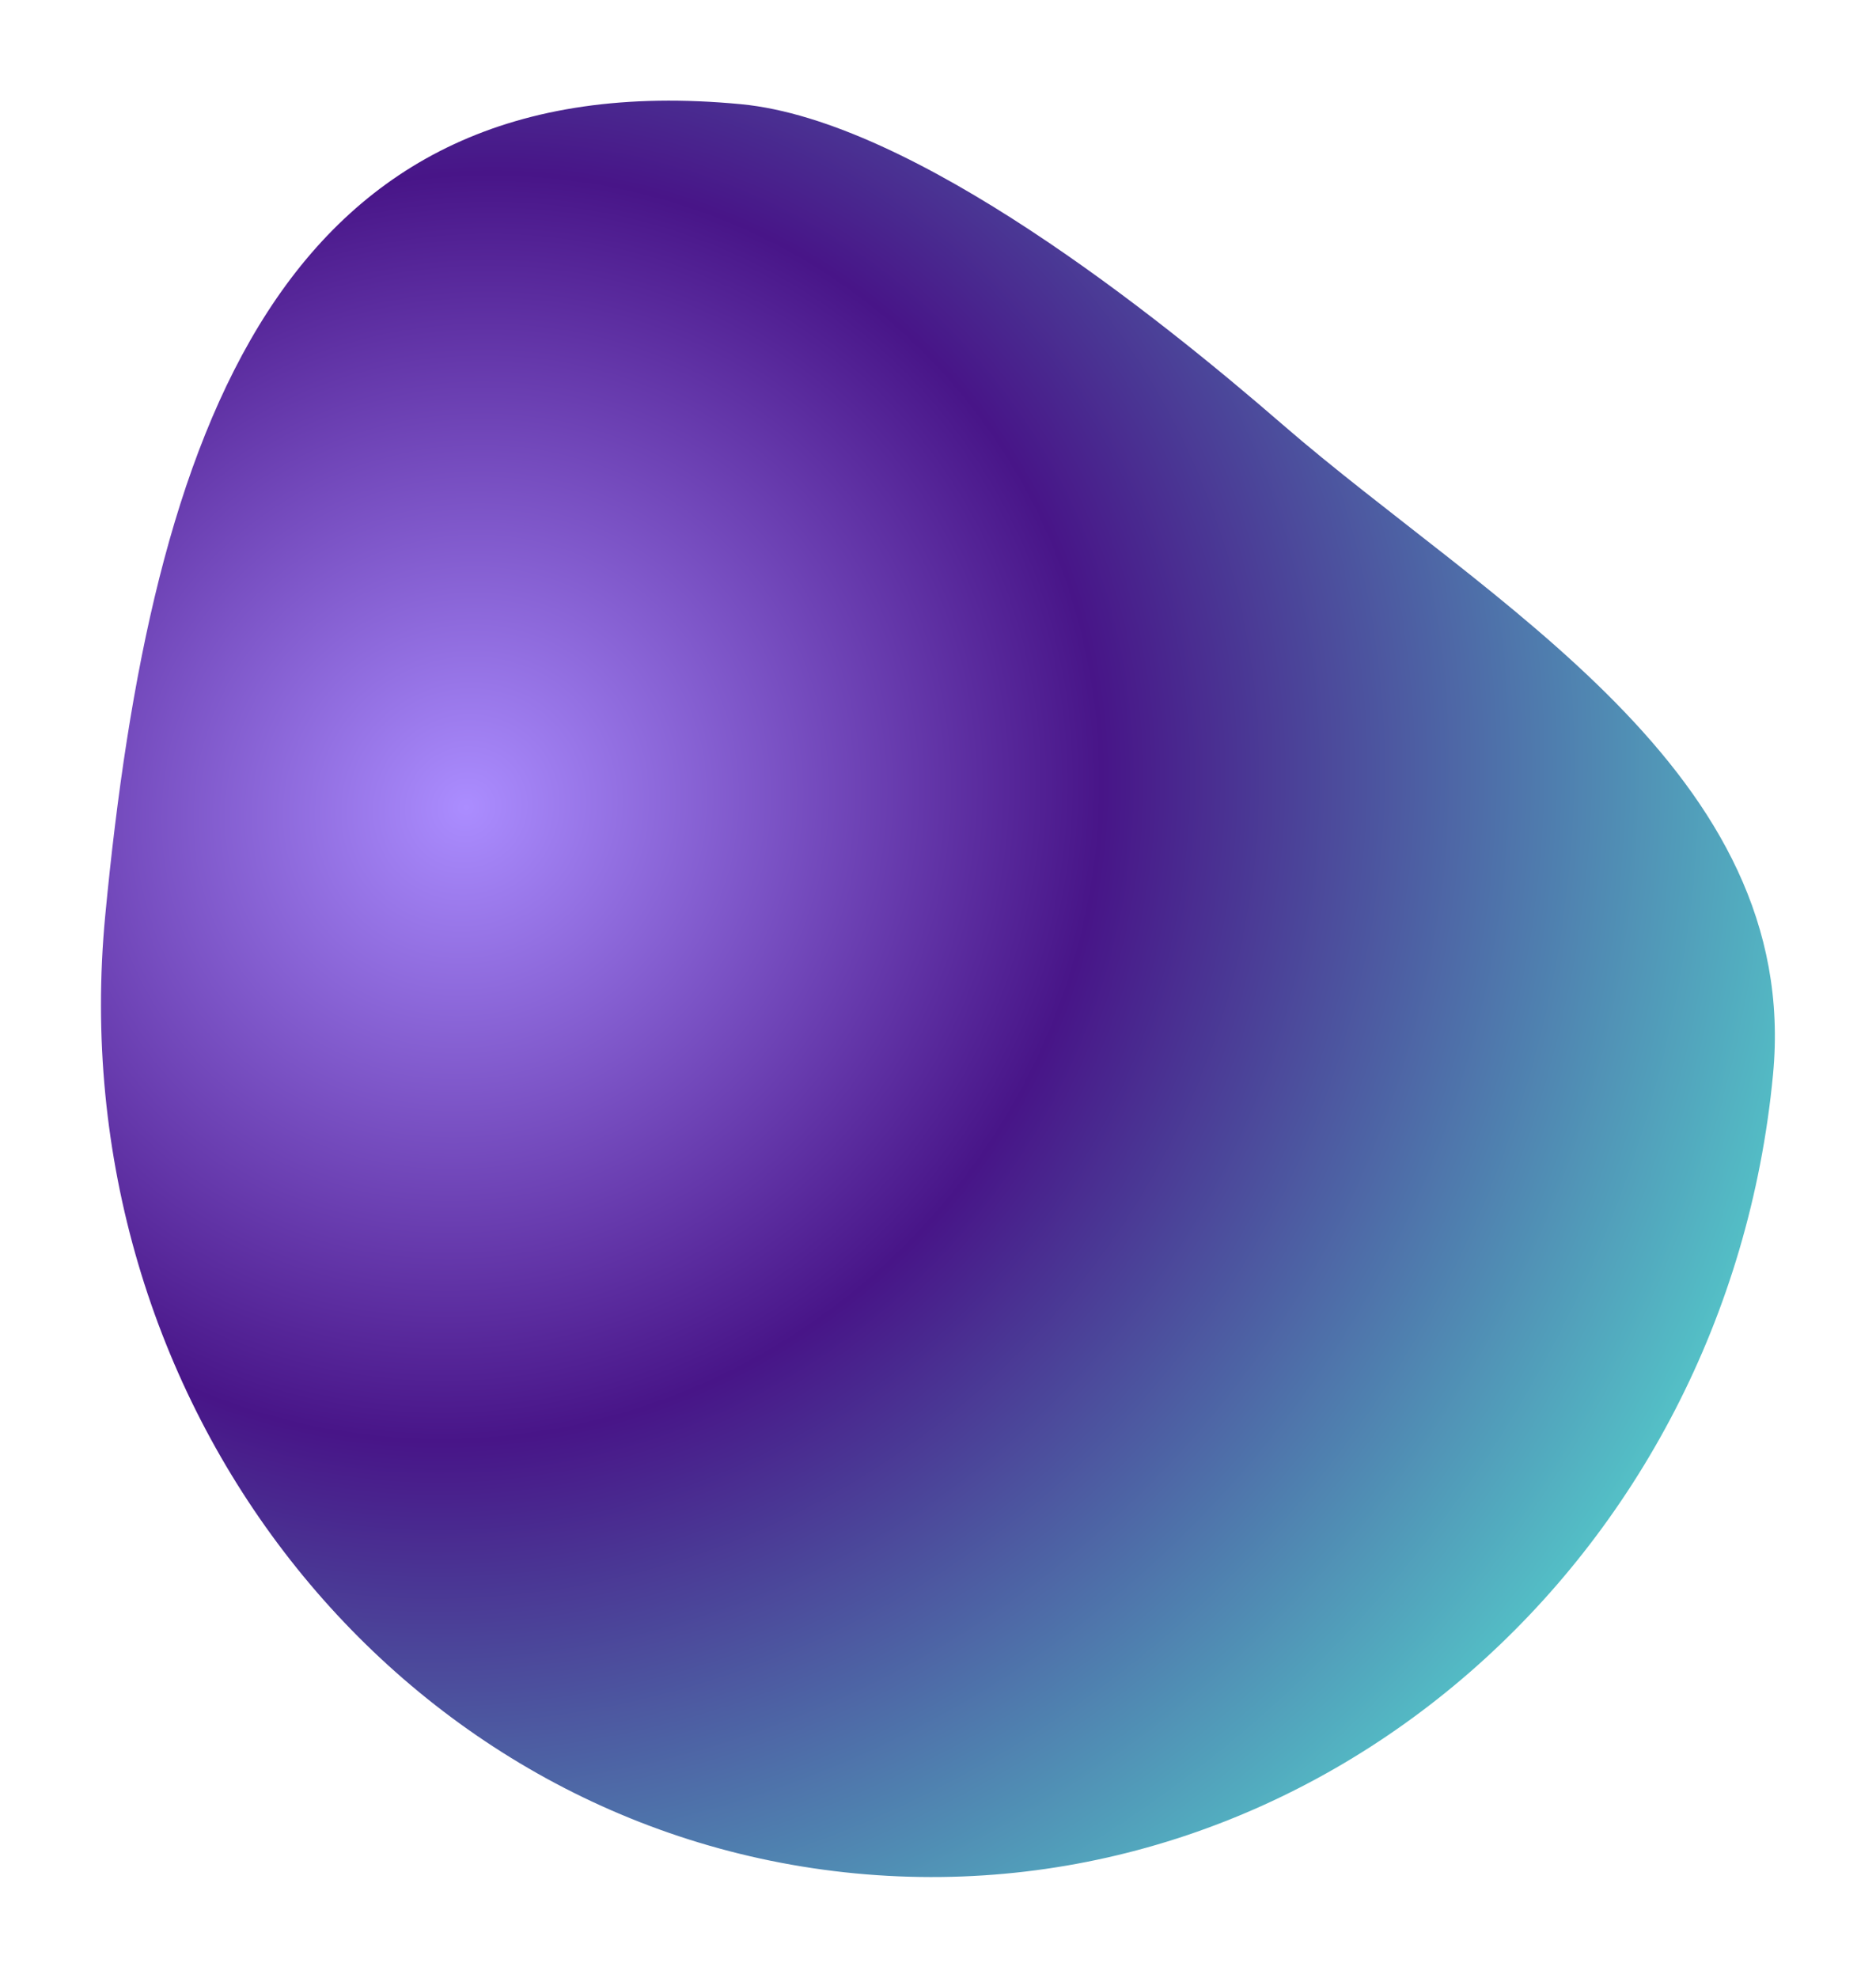 <svg width="1131" height="1192" viewBox="0 0 1131 1192" fill="none" xmlns="http://www.w3.org/2000/svg">
<g filter="url(#filter0_f_112_764)">
<path d="M1068.91 647.656C1041.05 939.976 793.389 1155.5 515.736 1129.04C238.083 1102.58 35.583 844.16 63.439 551.84C91.296 259.519 169.09 36.338 446.743 62.797C551.013 72.733 698.269 190.891 773.122 255.766C897.587 363.64 1086.31 465.114 1068.91 647.656Z" fill="url(#paint0_radial_112_764)"/>
</g>
<defs>
<filter id="filter0_f_112_764" x="0.877" y="0.666" width="1129.16" height="1190.57" filterUnits="userSpaceOnUse" color-interpolation-filters="sRGB">
<feFlood flood-opacity="0" result="BackgroundImageFix"/>
<feBlend mode="normal" in="SourceGraphic" in2="BackgroundImageFix" result="shape"/>
<feGaussianBlur stdDeviation="30" result="effect1_foregroundBlur_112_764"/>
</filter>
<radialGradient id="paint0_radial_112_764" cx="0" cy="0" r="1" gradientUnits="userSpaceOnUse" gradientTransform="translate(280.653 487.21) rotate(-41.903) scale(847.407 822.033)">
<stop stop-color="#AB8DFF"/>
<stop offset="0.457" stop-color="#481588"/>
<stop offset="1" stop-color="#54C4C8"/>
</radialGradient>
</defs>
</svg>
